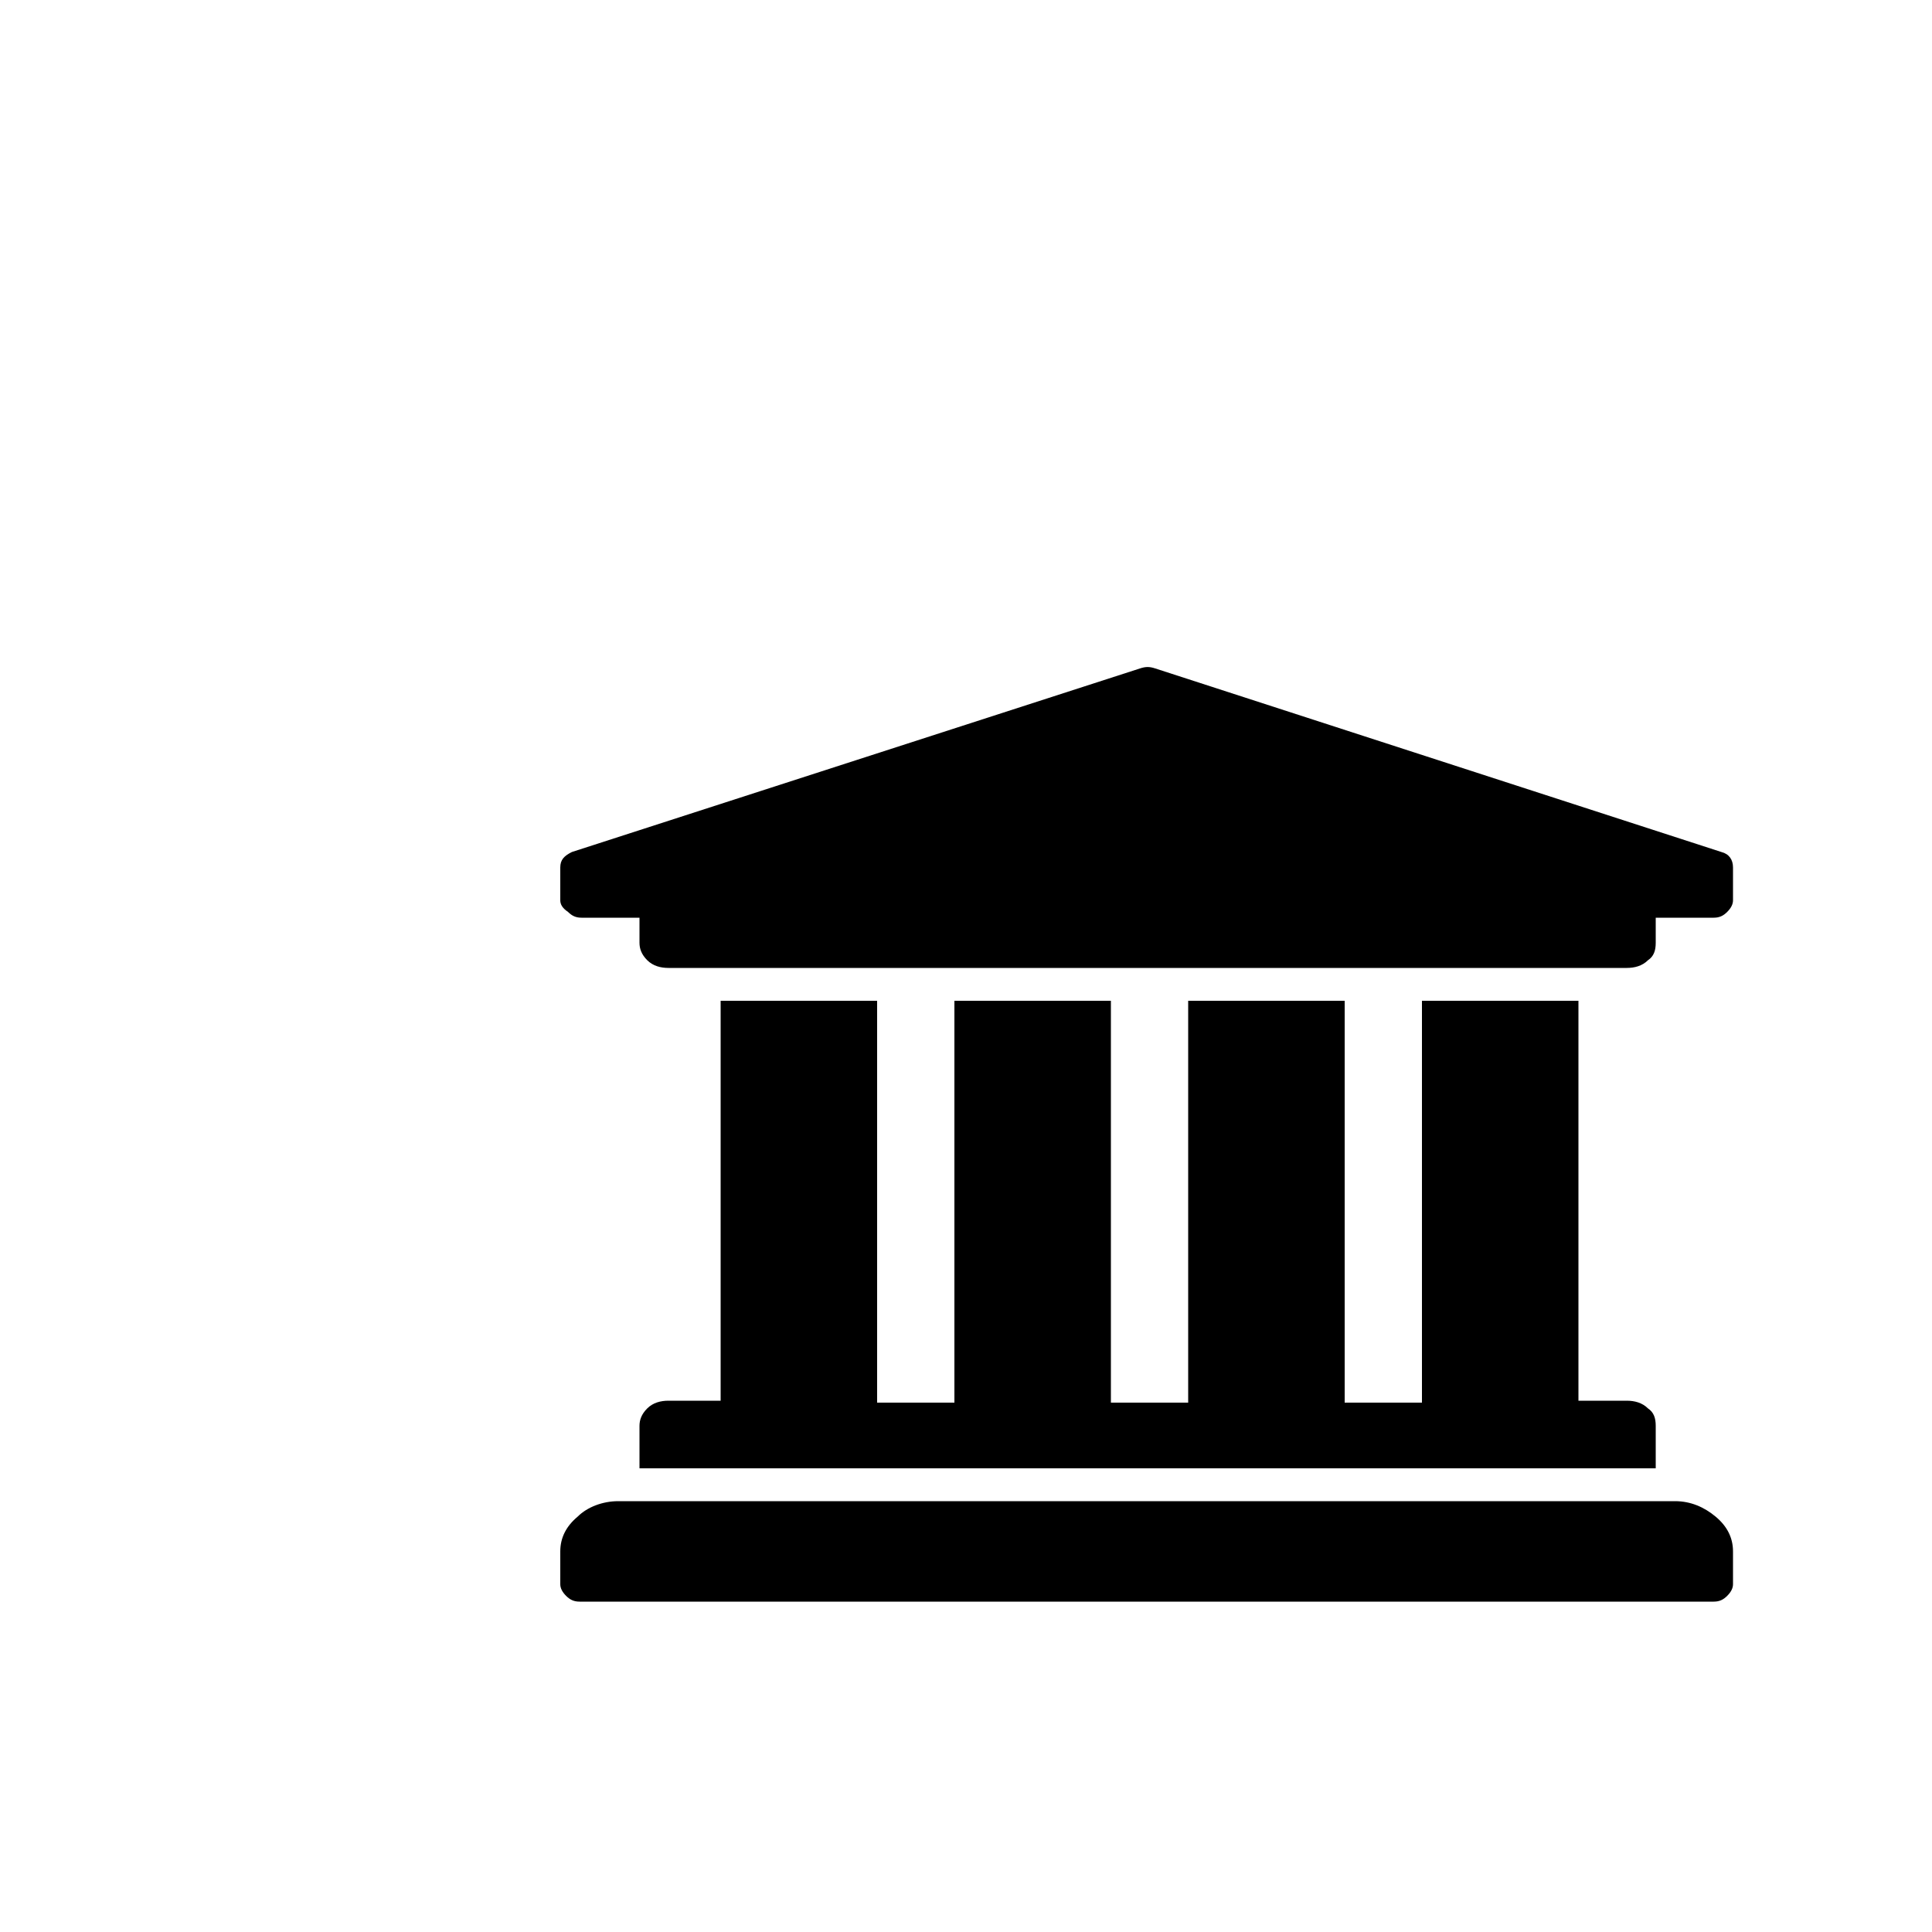 <?xml version="1.0" encoding="utf-8"?>
<!-- Generator: Adobe Illustrator 19.0.0, SVG Export Plug-In . SVG Version: 6.00 Build 0)  -->
<svg version="1.1" id="Layer_1" xmlns="http://www.w3.org/2000/svg" xmlns:xlink="http://www.w3.org/1999/xlink" x="0px" y="0px"
	 viewBox="0 0 100 100" style="enable-background:new 0 0 100 100;" xml:space="preserve">
<g id="XMLID_80_">
	<path id="XMLID_82_" d="M89.7,46.6c0,0.2-0.1,0.4-0.3,0.6s-0.4,0.3-0.7,0.3h-3v1.3c0,0.4-0.1,0.7-0.4,0.9c-0.3,0.3-0.7,0.4-1.1,0.4
		H34.6c-0.4,0-0.8-0.1-1.1-0.4c-0.3-0.3-0.4-0.6-0.4-0.9v-1.3h-3c-0.3,0-0.5-0.1-0.7-0.3C29.1,47,29,46.8,29,46.6v-1.7
		c0-0.4,0.2-0.6,0.6-0.8L59,34.6c0.3-0.1,0.5-0.1,0.8,0l29.3,9.5c0.4,0.1,0.6,0.4,0.6,0.8V46.6z M32,77.7c-0.8,0-1.6,0.3-2.1,0.8
		C29.3,79,29,79.6,29,80.3V82c0,0.2,0.1,0.4,0.3,0.6c0.2,0.2,0.4,0.3,0.7,0.3h58.7c0.3,0,0.5-0.1,0.7-0.3c0.2-0.2,0.3-0.4,0.3-0.6
		v-1.7c0-0.7-0.3-1.3-0.9-1.8c-0.6-0.5-1.3-0.8-2.1-0.8H32z M37.1,72.5h-2.5c-0.4,0-0.8,0.1-1.1,0.4c-0.3,0.3-0.4,0.6-0.4,0.9V76
		h52.6v-2.2c0-0.4-0.1-0.7-0.4-0.9c-0.3-0.3-0.7-0.4-1.1-0.4h-2.5V51.8h-8.1v20.8h-4V51.8h-8.1v20.8h-4V51.8h-8.1v20.8h-4V51.8h-8.1
		V72.5z"/>
</g>
<g id="XMLID_1_">
</g>
<g id="XMLID_81_">
</g>
<g id="XMLID_86_">
</g>
<g id="XMLID_87_">
</g>
<g id="XMLID_88_">
</g>
<g id="XMLID_89_">
</g>
<g id="XMLID_90_">
</g>
</svg>
